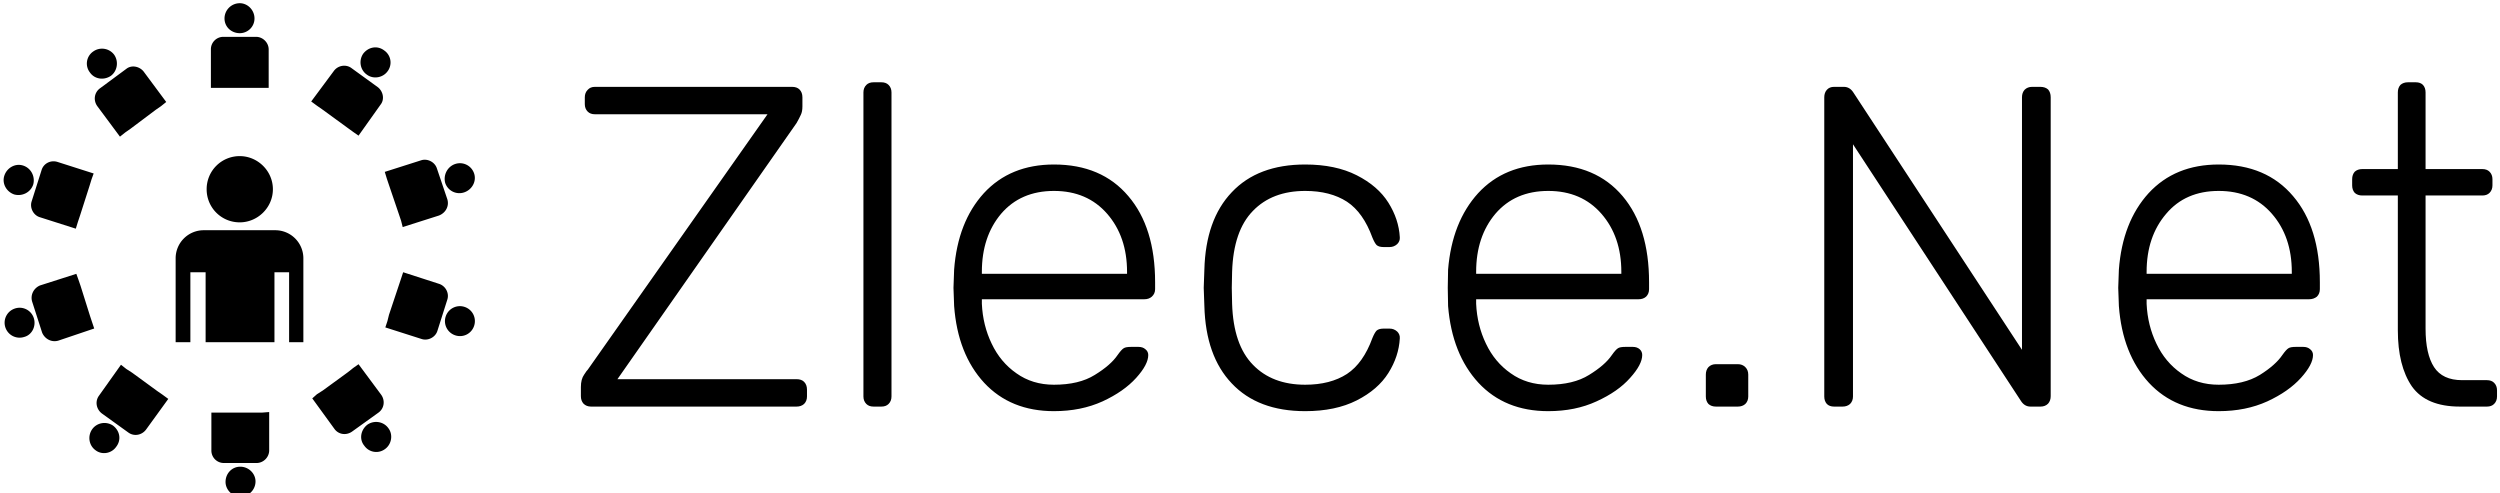 <svg data-v-423bf9ae="" xmlns="http://www.w3.org/2000/svg" viewBox="0 0 456 90" class="iconLeft"><!----><!----><!----><g data-v-423bf9ae="" id="6876fdd7-565e-4161-87fb-66b61ec7b371" fill="black" transform="matrix(5.951,0,0,5.951,102.443,-3.737)"><path d="M0.90 13.09L0.90 13.09Q0.76 13.09 0.67 13.00L0.67 13.00L0.67 13.00Q0.59 12.91 0.59 12.77L0.59 12.77L0.59 12.49L0.59 12.49Q0.59 12.25 0.69 12.11L0.69 12.11L0.69 12.11Q0.78 11.97 0.80 11.96L0.80 11.96L6.31 4.13L1.02 4.13L1.02 4.13Q0.88 4.13 0.80 4.05L0.80 4.05L0.80 4.05Q0.71 3.96 0.71 3.82L0.71 3.82L0.71 3.61L0.71 3.61Q0.71 3.47 0.80 3.38L0.80 3.38L0.80 3.38Q0.88 3.29 1.02 3.29L1.02 3.29L7.06 3.29L7.06 3.29Q7.21 3.29 7.29 3.37L7.29 3.37L7.29 3.37Q7.38 3.46 7.38 3.61L7.38 3.61L7.38 3.89L7.38 3.89Q7.38 4.05 7.33 4.15L7.33 4.15L7.33 4.15Q7.28 4.26 7.20 4.40L7.20 4.40L1.71 12.25L7.20 12.25L7.20 12.25Q7.35 12.25 7.43 12.33L7.43 12.33L7.43 12.33Q7.52 12.42 7.52 12.57L7.52 12.57L7.52 12.78L7.52 12.78Q7.52 12.92 7.43 13.01L7.43 13.01L7.43 13.01Q7.34 13.09 7.20 13.09L7.20 13.09L0.90 13.09ZM9.56 13.09L9.56 13.09Q9.42 13.09 9.34 13.01L9.34 13.01L9.34 13.01Q9.25 12.92 9.25 12.78L9.25 12.78L9.25 3.46L9.25 3.46Q9.25 3.32 9.34 3.23L9.34 3.23L9.34 3.23Q9.42 3.15 9.56 3.15L9.56 3.15L9.80 3.15L9.80 3.15Q9.94 3.15 10.02 3.23L10.02 3.23L10.02 3.23Q10.11 3.32 10.11 3.46L10.11 3.46L10.11 12.78L10.11 12.78Q10.11 12.92 10.02 13.01L10.02 13.01L10.02 13.01Q9.94 13.09 9.80 13.09L9.80 13.09L9.56 13.09ZM15.09 13.23L15.09 13.23Q13.76 13.23 12.95 12.36L12.95 12.36L12.95 12.36Q12.14 11.48 12.03 10.01L12.03 10.01L12.01 9.45L12.03 8.89L12.03 8.89Q12.14 7.43 12.94 6.55L12.94 6.55L12.94 6.55Q13.75 5.67 15.09 5.67L15.09 5.67L15.09 5.67Q16.55 5.67 17.37 6.64L17.37 6.64L17.37 6.64Q18.19 7.60 18.19 9.28L18.19 9.28L18.19 9.49L18.19 9.49Q18.19 9.63 18.09 9.72L18.09 9.72L18.09 9.72Q18.00 9.80 17.86 9.80L17.86 9.80L12.88 9.80L12.88 9.94L12.88 9.94Q12.91 10.60 13.18 11.16L13.18 11.16L13.18 11.16Q13.45 11.73 13.94 12.07L13.94 12.07L13.94 12.07Q14.43 12.42 15.09 12.42L15.09 12.42L15.09 12.42Q15.86 12.42 16.34 12.12L16.34 12.12L16.34 12.12Q16.83 11.82 17.04 11.51L17.04 11.51L17.04 11.51Q17.16 11.34 17.23 11.30L17.23 11.30L17.23 11.30Q17.29 11.26 17.46 11.26L17.46 11.26L17.68 11.26L17.68 11.26Q17.81 11.26 17.89 11.33L17.89 11.33L17.89 11.33Q17.98 11.40 17.98 11.51L17.98 11.51L17.98 11.51Q17.98 11.80 17.61 12.21L17.61 12.21L17.61 12.21Q17.23 12.63 16.58 12.93L16.58 12.93L16.58 12.93Q15.92 13.23 15.09 13.23L15.09 13.23ZM12.88 9.02L17.33 9.02L17.33 8.96L17.33 8.96Q17.33 7.88 16.72 7.18L16.72 7.18L16.72 7.18Q16.11 6.48 15.09 6.48L15.09 6.48L15.09 6.48Q14.07 6.48 13.47 7.18L13.47 7.18L13.47 7.18Q12.88 7.88 12.88 8.96L12.88 8.96L12.88 9.02ZM22.79 13.23L22.79 13.23Q21.34 13.23 20.54 12.38L20.54 12.38L20.54 12.38Q19.74 11.54 19.70 10.01L19.70 10.01L19.68 9.45L19.70 8.89L19.70 8.89Q19.74 7.36 20.54 6.52L20.54 6.52L20.54 6.52Q21.34 5.67 22.79 5.67L22.79 5.67L22.79 5.67Q23.72 5.67 24.37 6.00L24.37 6.00L24.37 6.00Q25.02 6.33 25.34 6.84L25.34 6.84L25.34 6.84Q25.66 7.35 25.69 7.90L25.69 7.90L25.69 7.90Q25.70 8.02 25.61 8.11L25.61 8.11L25.61 8.11Q25.51 8.20 25.38 8.20L25.38 8.20L25.19 8.20L25.19 8.20Q25.05 8.20 24.98 8.14L24.98 8.14L24.98 8.14Q24.92 8.08 24.85 7.91L24.85 7.91L24.85 7.91Q24.57 7.14 24.07 6.81L24.07 6.81L24.07 6.81Q23.56 6.48 22.79 6.48L22.79 6.48L22.79 6.48Q21.78 6.48 21.19 7.09L21.19 7.09L21.19 7.09Q20.59 7.70 20.55 8.96L20.55 8.96L20.54 9.45L20.55 9.94L20.55 9.94Q20.59 11.20 21.19 11.81L21.19 11.81L21.19 11.81Q21.78 12.42 22.79 12.42L22.79 12.42L22.79 12.42Q23.56 12.42 24.07 12.09L24.07 12.09L24.07 12.09Q24.57 11.76 24.85 10.99L24.85 10.99L24.85 10.99Q24.92 10.82 24.98 10.76L24.98 10.76L24.98 10.76Q25.05 10.70 25.19 10.70L25.19 10.70L25.38 10.70L25.38 10.70Q25.51 10.70 25.61 10.79L25.61 10.79L25.61 10.79Q25.70 10.88 25.69 11.00L25.69 11.00L25.69 11.00Q25.66 11.55 25.34 12.06L25.34 12.06L25.34 12.06Q25.02 12.57 24.37 12.90L24.37 12.90L24.37 12.90Q23.72 13.23 22.79 13.23L22.79 13.23ZM30.24 13.23L30.24 13.23Q28.91 13.23 28.10 12.36L28.10 12.36L28.10 12.36Q27.29 11.48 27.17 10.01L27.17 10.01L27.16 9.45L27.17 8.89L27.17 8.89Q27.29 7.43 28.09 6.55L28.09 6.55L28.09 6.55Q28.90 5.67 30.24 5.67L30.24 5.67L30.24 5.67Q31.70 5.67 32.52 6.64L32.52 6.64L32.52 6.64Q33.33 7.60 33.33 9.28L33.33 9.28L33.33 9.49L33.33 9.49Q33.33 9.63 33.24 9.72L33.24 9.72L33.24 9.72Q33.15 9.80 33.01 9.80L33.01 9.80L28.03 9.80L28.03 9.94L28.03 9.94Q28.06 10.60 28.33 11.16L28.33 11.16L28.33 11.16Q28.60 11.73 29.09 12.07L29.09 12.07L29.09 12.07Q29.58 12.42 30.24 12.42L30.24 12.42L30.24 12.42Q31.01 12.42 31.49 12.12L31.49 12.12L31.49 12.12Q31.98 11.82 32.19 11.51L32.19 11.51L32.19 11.51Q32.31 11.34 32.38 11.30L32.38 11.30L32.38 11.30Q32.44 11.26 32.61 11.26L32.61 11.26L32.83 11.26L32.83 11.26Q32.96 11.26 33.04 11.33L33.04 11.33L33.04 11.33Q33.12 11.40 33.12 11.51L33.12 11.51L33.12 11.51Q33.12 11.80 32.75 12.21L32.75 12.21L32.75 12.21Q32.38 12.63 31.72 12.93L31.72 12.93L31.72 12.93Q31.07 13.23 30.24 13.23L30.24 13.23ZM28.03 9.02L32.48 9.02L32.48 8.96L32.48 8.96Q32.48 7.88 31.87 7.18L31.87 7.18L31.87 7.18Q31.26 6.48 30.24 6.48L30.24 6.48L30.24 6.48Q29.22 6.48 28.62 7.18L28.62 7.18L28.62 7.18Q28.03 7.88 28.03 8.96L28.03 8.96L28.03 9.02ZM35.38 13.09L35.38 13.09Q35.24 13.09 35.15 13.01L35.15 13.01L35.15 13.01Q35.07 12.92 35.07 12.78L35.07 12.78L35.07 12.11L35.07 12.11Q35.07 11.97 35.15 11.88L35.15 11.88L35.15 11.88Q35.24 11.79 35.38 11.79L35.38 11.79L36.05 11.79L36.05 11.79Q36.19 11.79 36.28 11.88L36.28 11.88L36.28 11.88Q36.37 11.97 36.37 12.11L36.37 12.11L36.37 12.78L36.37 12.78Q36.37 12.92 36.28 13.01L36.28 13.01L36.28 13.01Q36.19 13.09 36.05 13.09L36.05 13.09L35.38 13.09ZM39.00 13.09L39.00 13.09Q38.86 13.09 38.78 13.01L38.78 13.01L38.78 13.01Q38.70 12.92 38.70 12.78L38.70 12.78L38.70 3.61L38.70 3.61Q38.70 3.47 38.78 3.38L38.78 3.38L38.78 3.38Q38.86 3.29 39.00 3.29L39.00 3.29L39.30 3.29L39.30 3.29Q39.48 3.29 39.59 3.46L39.59 3.46L44.76 11.35L44.76 3.61L44.76 3.61Q44.76 3.47 44.84 3.38L44.84 3.38L44.84 3.38Q44.93 3.29 45.07 3.29L45.07 3.29L45.32 3.29L45.32 3.29Q45.47 3.29 45.56 3.37L45.56 3.37L45.56 3.37Q45.64 3.46 45.64 3.61L45.64 3.61L45.64 12.77L45.64 12.77Q45.64 12.91 45.56 13.00L45.56 13.00L45.56 13.00Q45.47 13.09 45.33 13.09L45.33 13.09L45.02 13.09L45.02 13.09Q44.84 13.09 44.73 12.92L44.73 12.92L39.58 5.05L39.58 12.78L39.58 12.78Q39.58 12.92 39.49 13.01L39.49 13.01L39.49 13.01Q39.40 13.09 39.26 13.09L39.26 13.09L39.00 13.09ZM50.79 13.23L50.79 13.23Q49.46 13.23 48.65 12.36L48.65 12.36L48.65 12.36Q47.84 11.48 47.73 10.01L47.73 10.01L47.71 9.45L47.73 8.89L47.73 8.89Q47.84 7.43 48.64 6.55L48.64 6.55L48.64 6.55Q49.45 5.67 50.79 5.67L50.79 5.67L50.79 5.67Q52.25 5.67 53.07 6.64L53.07 6.64L53.07 6.64Q53.89 7.60 53.89 9.28L53.89 9.28L53.89 9.49L53.89 9.49Q53.89 9.63 53.80 9.72L53.80 9.72L53.80 9.72Q53.70 9.80 53.56 9.80L53.56 9.80L48.58 9.80L48.58 9.94L48.58 9.94Q48.61 10.60 48.88 11.16L48.88 11.16L48.88 11.16Q49.15 11.73 49.64 12.07L49.64 12.07L49.64 12.07Q50.13 12.42 50.79 12.42L50.79 12.42L50.79 12.42Q51.56 12.42 52.05 12.12L52.05 12.12L52.05 12.12Q52.53 11.82 52.74 11.51L52.74 11.51L52.74 11.51Q52.86 11.34 52.93 11.30L52.93 11.30L52.93 11.30Q52.99 11.26 53.16 11.26L53.16 11.26L53.38 11.26L53.38 11.26Q53.51 11.26 53.59 11.33L53.59 11.33L53.59 11.33Q53.68 11.40 53.68 11.51L53.68 11.51L53.68 11.51Q53.68 11.80 53.31 12.21L53.31 12.21L53.31 12.21Q52.93 12.63 52.28 12.93L52.28 12.93L52.28 12.93Q51.62 13.23 50.79 13.23L50.79 13.23ZM48.58 9.02L53.03 9.02L53.03 8.96L53.03 8.96Q53.03 7.88 52.42 7.18L52.42 7.18L52.42 7.18Q51.81 6.48 50.79 6.48L50.79 6.48L50.79 6.48Q49.77 6.48 49.18 7.18L49.18 7.18L49.18 7.18Q48.58 7.88 48.58 8.96L48.58 8.96L48.58 9.02ZM58.18 13.09L58.18 13.09Q57.15 13.09 56.71 12.47L56.71 12.47L56.71 12.47Q56.28 11.84 56.28 10.75L56.28 10.75L56.28 6.62L55.19 6.62L55.19 6.62Q55.05 6.62 54.96 6.54L54.96 6.54L54.96 6.54Q54.88 6.45 54.88 6.31L54.88 6.31L54.88 6.12L54.88 6.12Q54.88 5.98 54.96 5.89L54.96 5.89L54.96 5.89Q55.05 5.81 55.19 5.81L55.19 5.81L56.28 5.81L56.28 3.46L56.28 3.46Q56.28 3.32 56.36 3.23L56.36 3.23L56.36 3.23Q56.45 3.15 56.59 3.15L56.59 3.15L56.83 3.15L56.83 3.15Q56.97 3.15 57.05 3.23L57.05 3.23L57.05 3.23Q57.13 3.32 57.13 3.46L57.13 3.46L57.13 5.81L58.87 5.81L58.87 5.81Q59.01 5.81 59.09 5.89L59.09 5.89L59.09 5.89Q59.18 5.98 59.18 6.12L59.18 6.12L59.18 6.31L59.18 6.31Q59.18 6.45 59.09 6.54L59.09 6.54L59.09 6.54Q59.01 6.62 58.87 6.62L58.87 6.62L57.13 6.62L57.13 10.70L57.13 10.70Q57.13 11.48 57.39 11.88L57.39 11.88L57.39 11.88Q57.65 12.28 58.25 12.28L58.25 12.28L59.01 12.28L59.01 12.28Q59.15 12.28 59.23 12.36L59.23 12.36L59.23 12.36Q59.32 12.45 59.32 12.59L59.32 12.59L59.32 12.78L59.32 12.78Q59.32 12.92 59.23 13.01L59.23 13.01L59.23 13.01Q59.15 13.09 59.01 13.09L59.01 13.09L58.18 13.09Z"></path></g><!----><g data-v-423bf9ae="" id="a2d9c463-c035-4586-b02d-f0004e0e8191" transform="matrix(1.922,0,0,1.922,-4.408,-2.462)" stroke="none" fill="black"><path clip-rule="evenodd" d="M21.605 23.13h6.832a2.664 2.664 0 0 1 2.646 2.644v7.98H29.73v-6.635h-1.39v6.635h-6.533v-6.635H20.36v6.635h-1.398v-7.98a2.664 2.664 0 0 1 2.643-2.644zm3.444-7.033c1.691 0 3.142 1.396 3.142 3.144 0 1.746-1.451 3.141-3.142 3.141a3.127 3.127 0 0 1-3.144-3.141 3.129 3.129 0 0 1 3.144-3.144zm-1.545-11.32h3.089c.647 0 1.198.549 1.198 1.198v3.642H22.308V5.975a1.18 1.18 0 0 1 1.196-1.198zm1.545-3.191c.745 0 1.396.647 1.396 1.446s-.651 1.398-1.396 1.398c-.799 0-1.449-.599-1.449-1.397s.65-1.447 1.449-1.447zm10.572 6.137l2.543 1.843c.494.399.644 1.145.246 1.645l-2.092 2.943-.501-.35-.549-.398-2.394-1.745-.499-.347-.548-.403 2.146-2.892c.4-.547 1.148-.648 1.648-.296zm3.141-1.649c-.646-.499-1.497-.348-1.998.3-.445.649-.298 1.545.35 1.993.603.45 1.497.3 1.945-.299a1.385 1.385 0 0 0-.297-1.994zm4.987 11.172l.997 2.944c.195.645-.152 1.293-.797 1.545l-3.439 1.094-.152-.599-.201-.597-.948-2.791-.202-.601-.198-.649 3.442-1.096c.598-.199 1.297.15 1.498.75zm3.538.498a1.415 1.415 0 0 0-1.797-.899c-.744.25-1.143 1.049-.947 1.794a1.414 1.414 0 0 0 1.797.899c.746-.247 1.197-1.047.947-1.794zm-2.541 11.967l-.95 2.992c-.198.598-.897.948-1.493.749l-3.442-1.099.198-.595.149-.599.948-2.842.201-.602.197-.598 3.395 1.097c.645.203.992.899.797 1.497zm2.541 2.494a1.415 1.415 0 0 0-.896-1.795 1.417 1.417 0 0 0-1.798.898 1.417 1.417 0 0 0 .896 1.793 1.408 1.408 0 0 0 1.798-.896zm-9.072 8.23l-2.495 1.792c-.55.401-1.299.305-1.692-.248l-2.1-2.891.448-.399.55-.349 2.395-1.746.497-.396.501-.352 2.145 2.892c.396.548.298 1.299-.249 1.697zm.645 3.44c.597-.449.748-1.344.3-1.946-.449-.647-1.348-.796-1.998-.348-.646.499-.796 1.396-.297 1.995.451.649 1.35.799 1.995.299zm-12.217 1.346h-3.09a1.18 1.18 0 0 1-1.199-1.195v-3.591h4.839l.646-.051v3.642c0 .646-.546 1.195-1.196 1.195zm-1.55 3.193c-.748 0-1.395-.65-1.395-1.398 0-.796.601-1.445 1.395-1.445.801 0 1.449.649 1.449 1.396 0 .797-.647 1.447-1.449 1.447zm-10.617-6.085l-2.493-1.794c-.548-.399-.697-1.148-.3-1.697l2.091-2.943.504.399.546.351 2.393 1.746.502.347.544.399-2.096 2.893c-.395.549-1.143.699-1.691.299zm-3.093 1.696c.599.445 1.495.3 1.942-.35.499-.648.351-1.498-.296-1.997-.651-.446-1.547-.296-1.996.351-.447.648-.299 1.547.35 1.996zm-5.09-11.173l-.946-2.939c-.196-.648.152-1.297.75-1.545l3.441-1.1.198.551.206.599.893 2.842.199.599.2.598-3.392 1.146c-.648.2-1.296-.151-1.549-.751zm-3.489-.498a1.42 1.42 0 0 0 1.797.9c.746-.201 1.144-1.049.897-1.794a1.41 1.41 0 0 0-1.793-.899 1.415 1.415 0 0 0-.901 1.793zm7.98-13.415l-.895 2.796-.2.598-.201.649-3.445-1.098c-.596-.199-.943-.898-.745-1.496l.95-2.993c.194-.599.845-.948 1.495-.749l3.439 1.098-.199.549m-8.274-.351c-.254.751.199 1.547.941 1.795.753.201 1.55-.198 1.797-.947.202-.748-.197-1.544-.945-1.793s-1.544.198-1.793.945zm9.07-8.277l2.499-1.847c.495-.396 1.245-.248 1.645.25l2.146 2.892-.502.402-.501.346-2.391 1.796-.5.35-.498.396-2.146-2.889c-.399-.549-.298-1.295.248-1.696zm-.647-3.491a1.382 1.382 0 0 0-.297 1.994c.451.648 1.348.75 1.993.301.598-.451.75-1.347.298-1.996a1.437 1.437 0 0 0-1.994-.299z"></path></g><!----></svg>